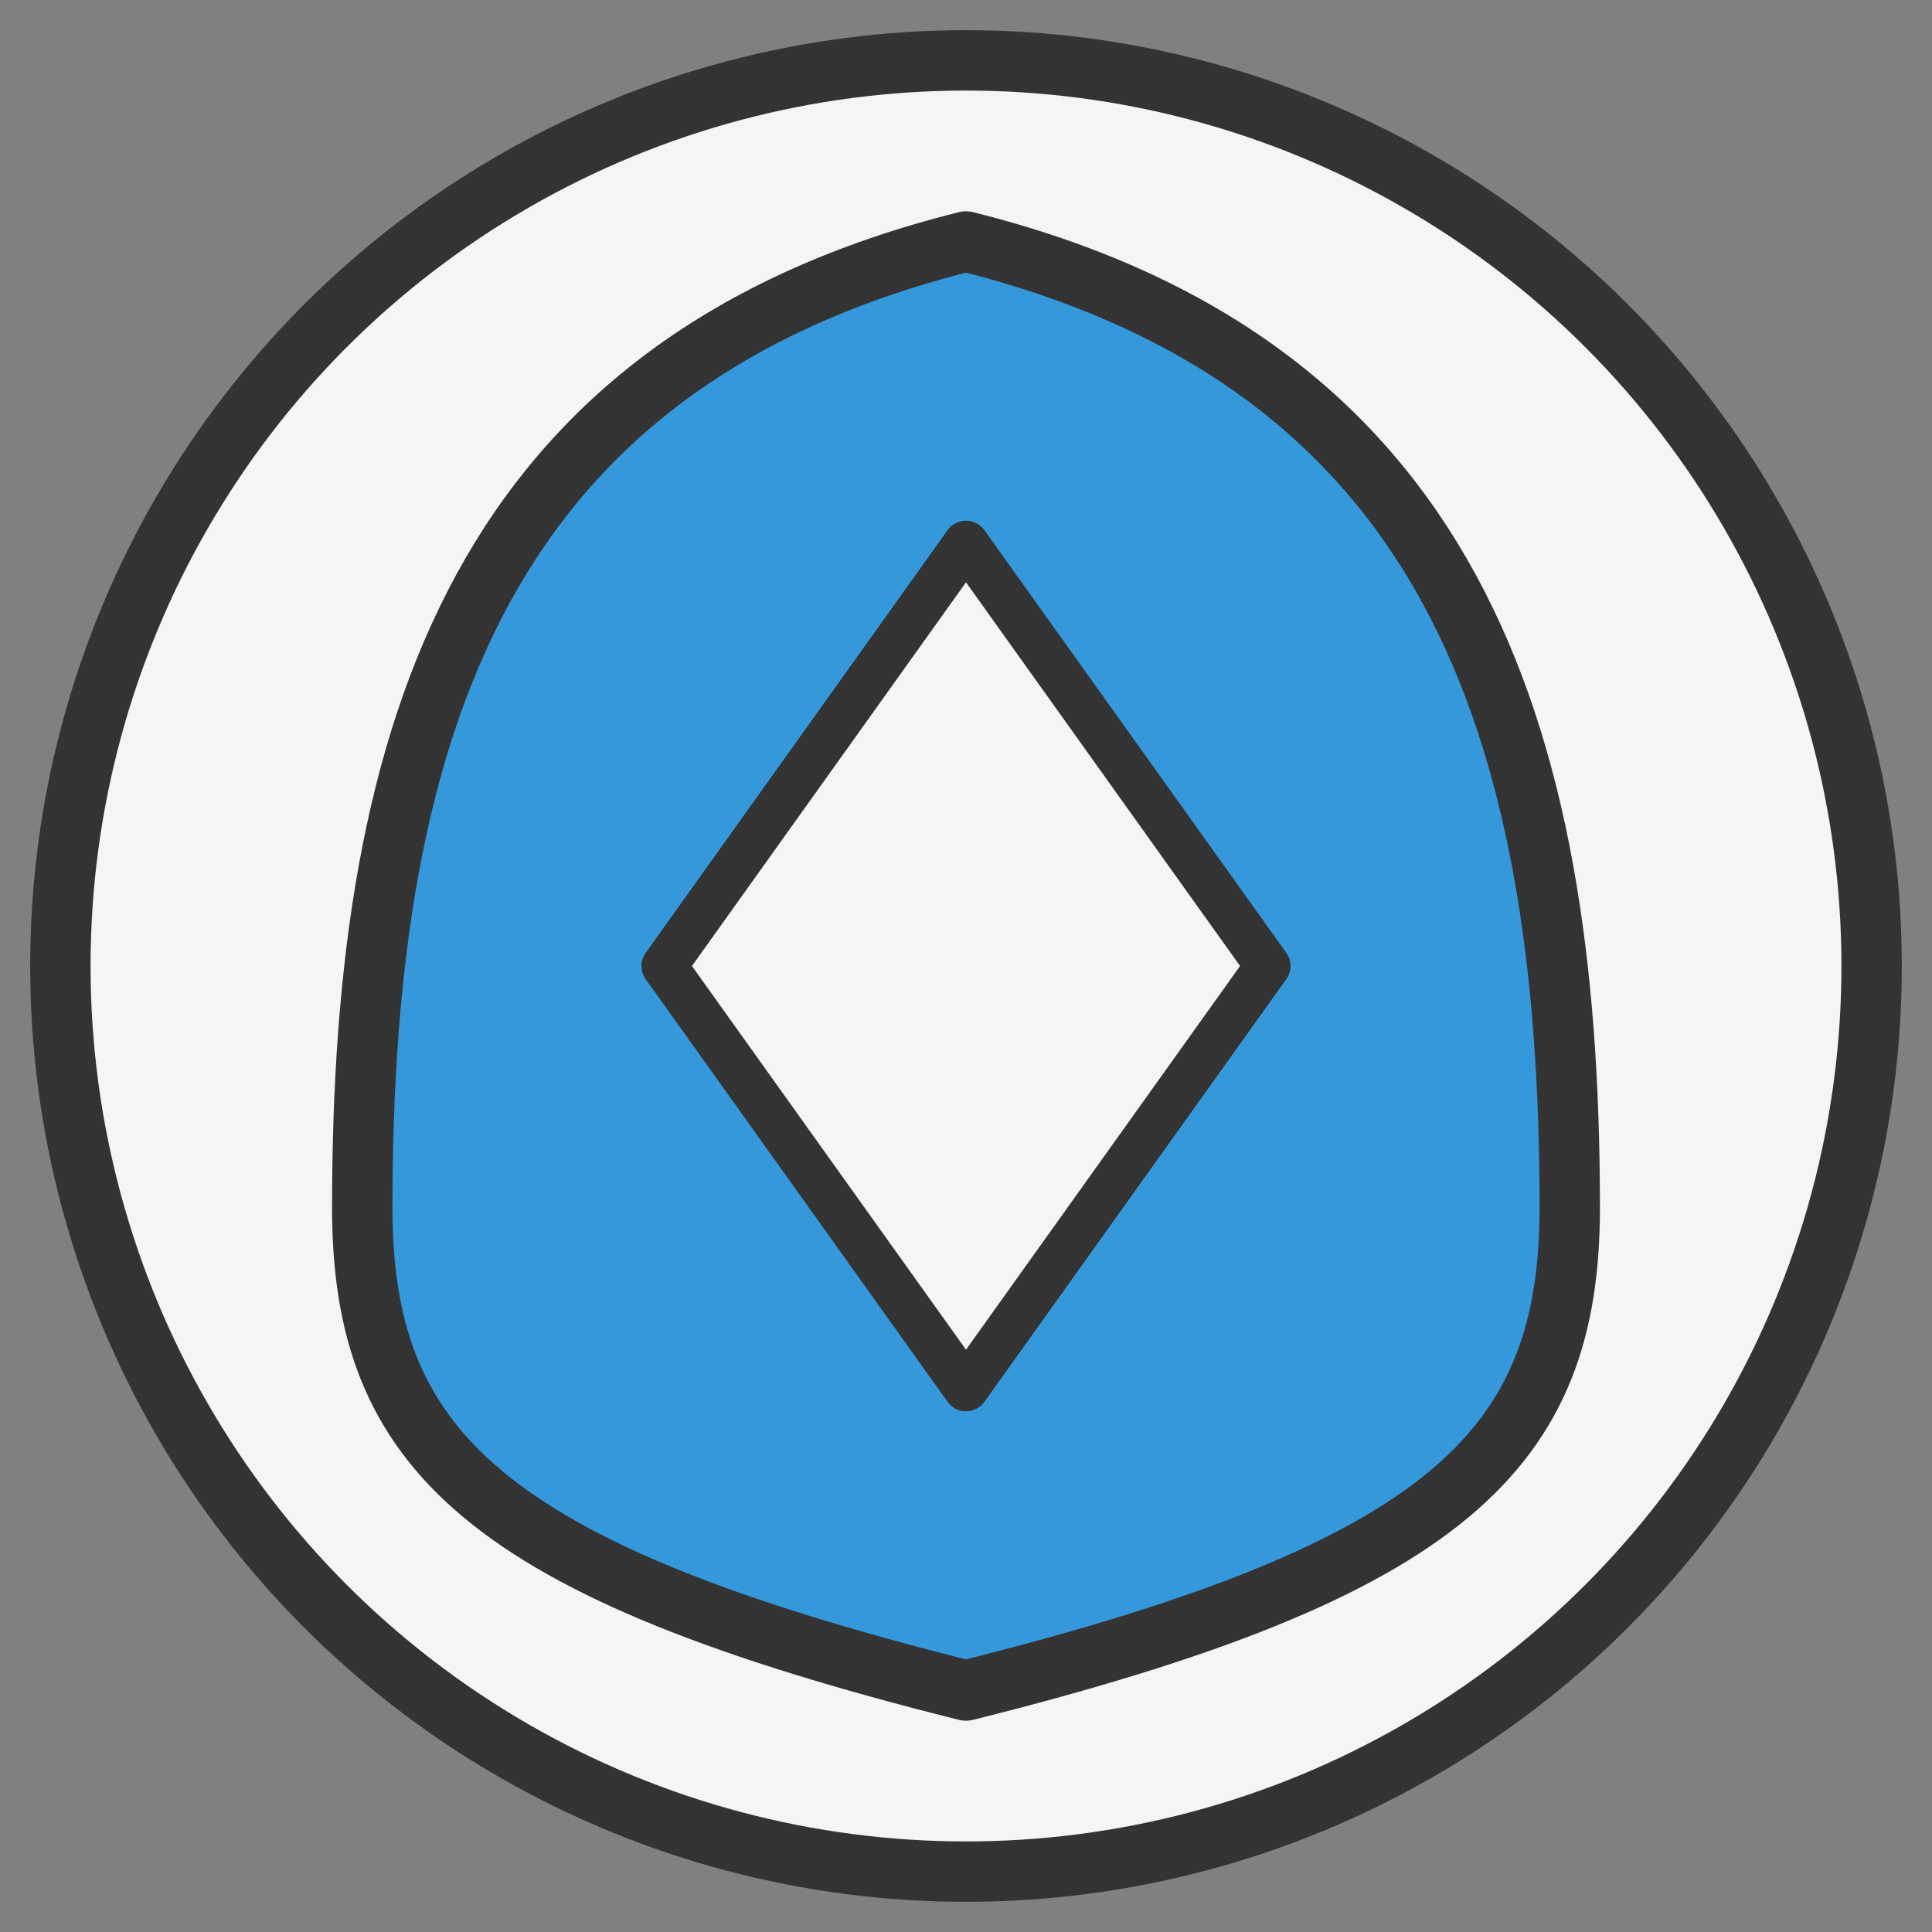 <?xml version="1.0" encoding="UTF-8" standalone="no"?>
<svg xmlns="http://www.w3.org/2000/svg" width="64" height="64" viewBox="0 0 64 64">
  <rect x="0" y="0" width="64" height="64" fill="#808080" stroke="none"/>
  <circle cx="32" cy="32" r="30" fill="#f5f5f5" stroke="#333333" stroke-width="2"/>
  <g transform="translate(32, 32)">
    <!-- 盾牌形状 -->
    <path d="M0,-24 C-16,-20 -20,-8 -20,8 C-20,16 -16,20 0,24 C16,20 20,16 20,8 C20,-8 16,-20 0,-24 Z" 
          fill="#3498db" stroke="#333333" stroke-width="2" stroke-linejoin="round"/>
    <!-- 盾牌中央装饰 -->
    <path d="M0,-14 L-10,0 L0,14 L10,0 Z" 
          fill="#f5f5f5" stroke="#333333" stroke-width="1.5" stroke-linejoin="round"/>
  </g>
</svg>
